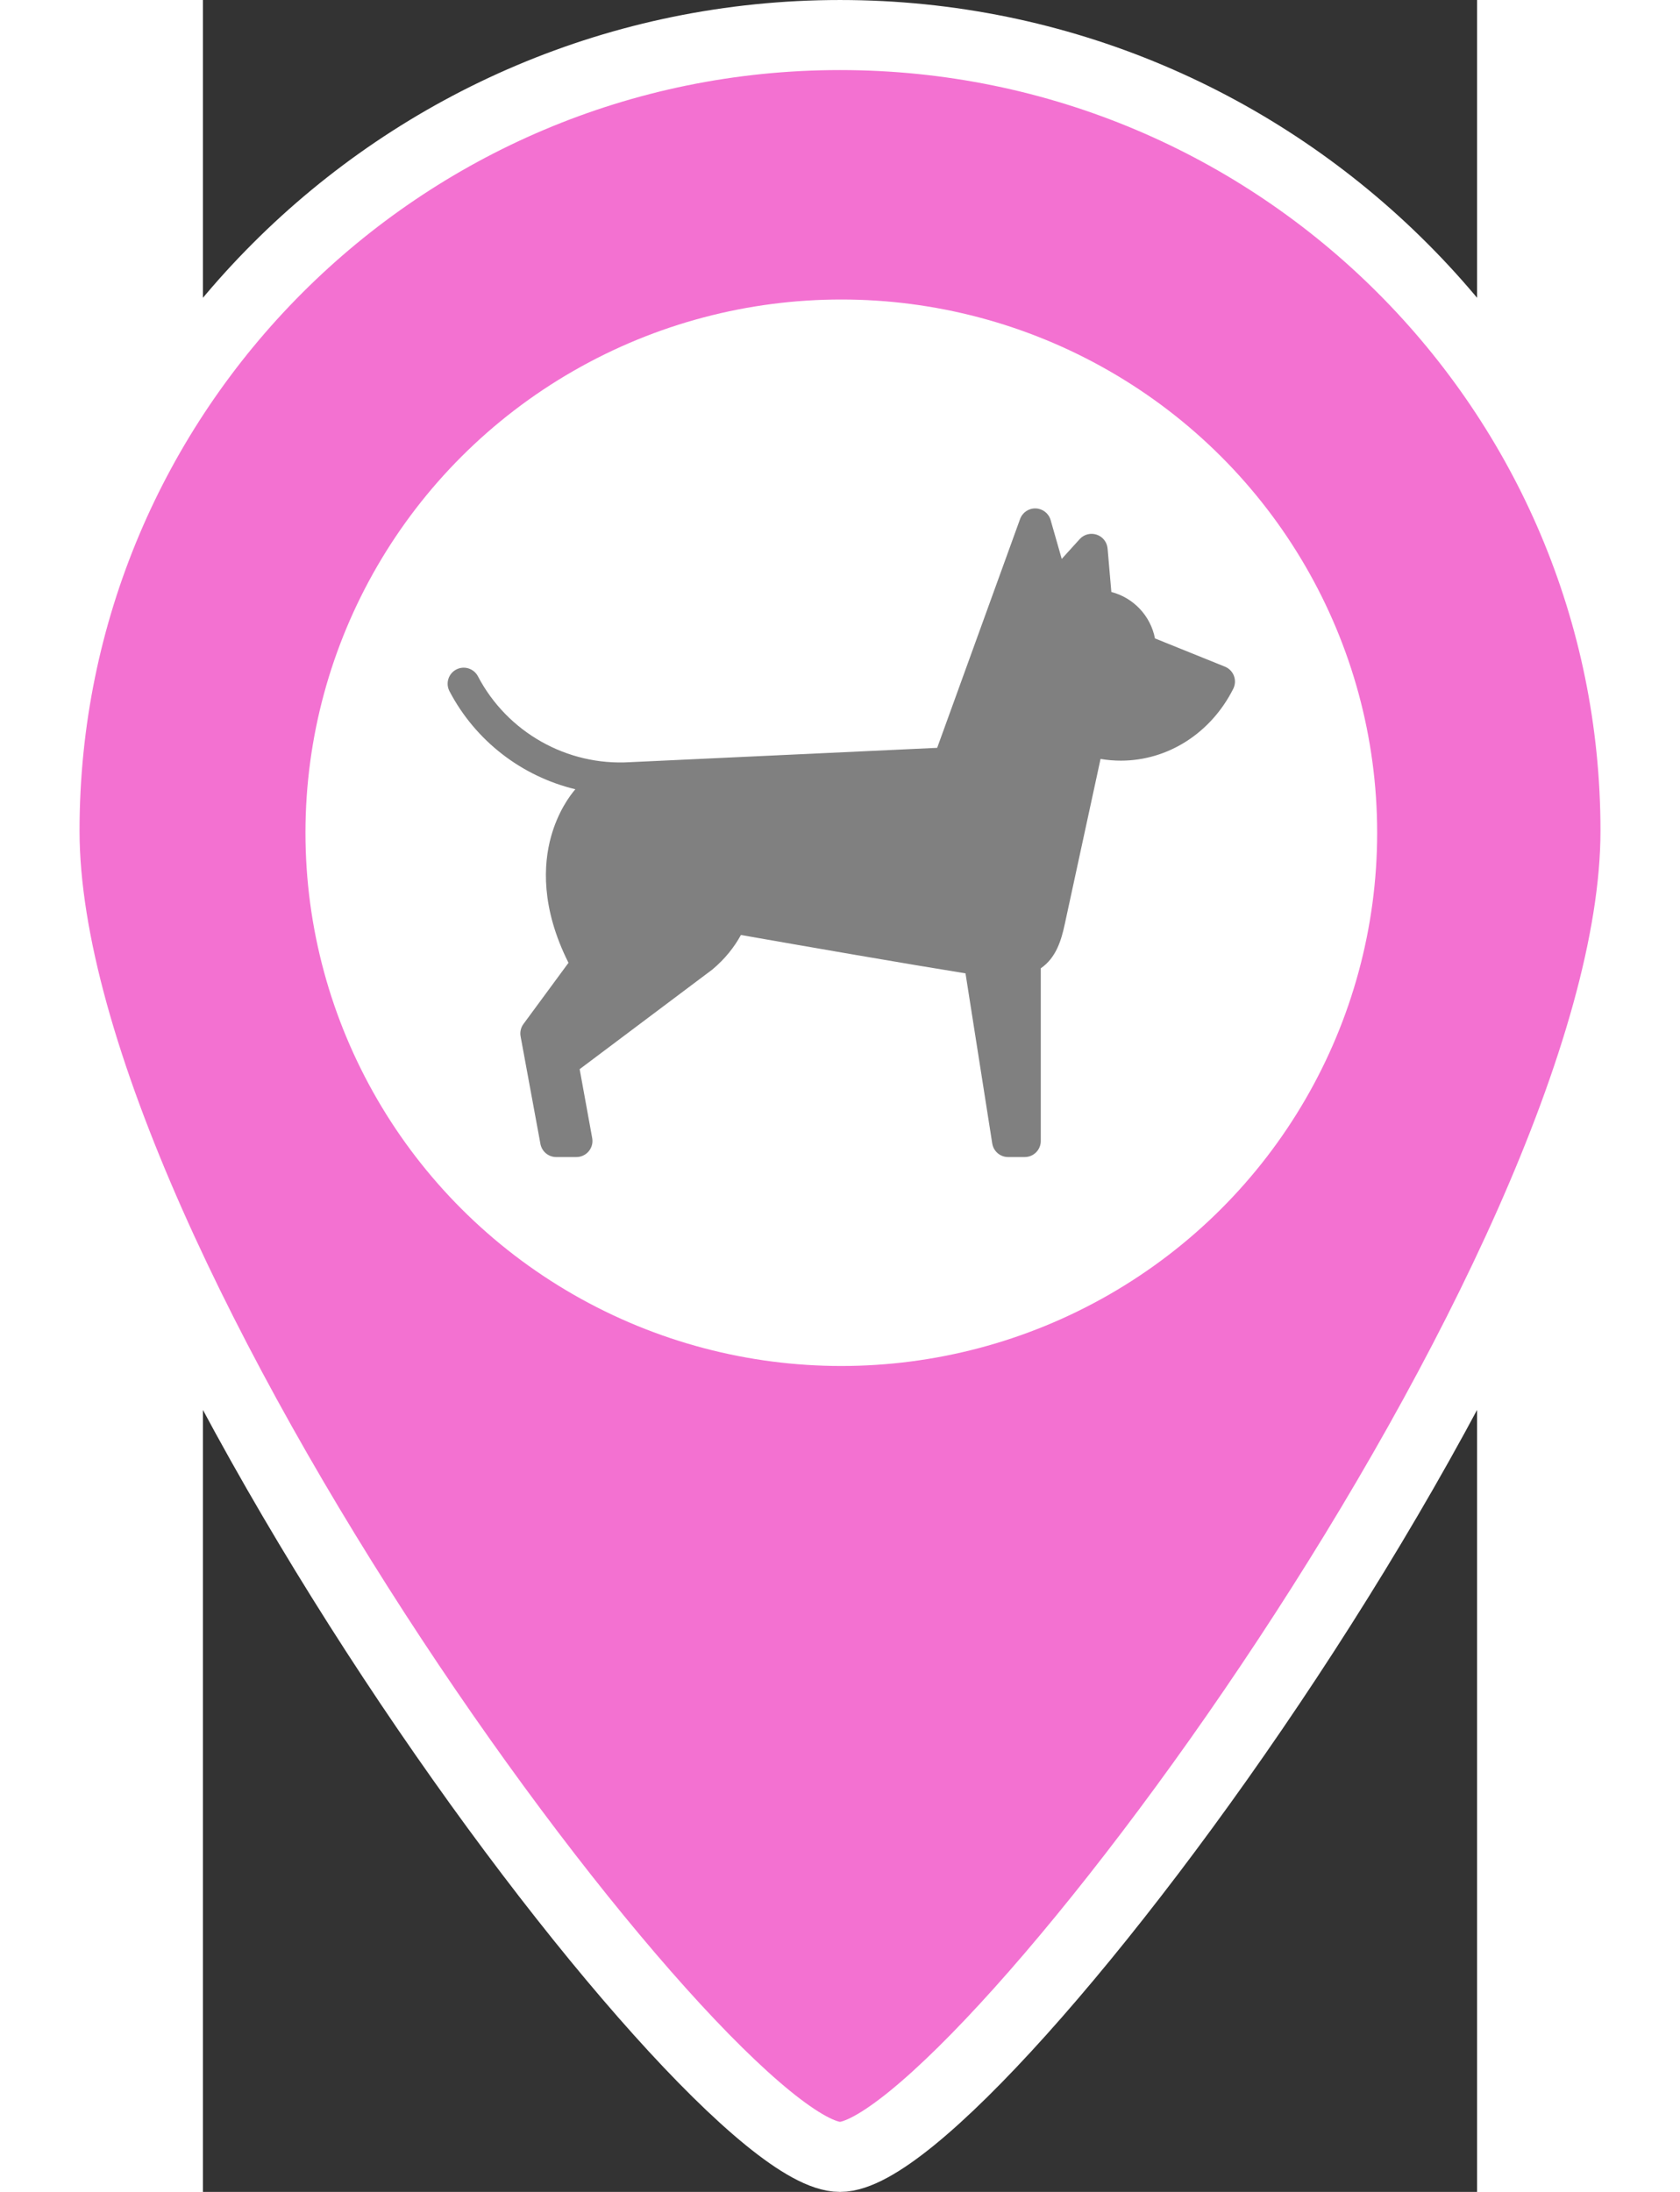 <svg xmlns="http://www.w3.org/2000/svg" width="46" height="60" version="1.1" viewBox="0 0 291.44 501.24">
 <rect x="0" y="0" width="291.44" height="501.24" fill="#333333" stroke="none"/>
 <g transform="translate(-96.888 8.012)" stroke="#fff" stroke-width="16.02" fill="#f371d1">
  <path d="m242.61 0c-100.48 0-181.96 81.473-181.96 181.96s151.63 303.26 181.96 303.26c30.326 0 181.96-202.78 181.96-303.26s-81.473-181.96-181.96-181.96z" stroke="#fff" stroke-width="16.02" fill="#f371d1"/>
 </g>
 <ellipse cx="146.02" cy="190.43" rx="122.57" ry="121.94" fill="#fff" stroke-width="1.87"/>
 <path d="m235.83 154.56c-0.362-0.961-1.111-1.726-2.063-2.111l-16.003-6.457c-0.994-5.17-4.921-9.31-9.974-10.616l-0.863-9.944c-0.126-1.455-1.103-2.697-2.487-3.164-1.384-0.466-2.913-0.07-3.894 1.014l-4.107 4.53-2.539-8.884c-0.437-1.531-1.812-2.606-3.405-2.662-1.602-0.058-3.038 0.922-3.581 2.42l-18.967 52.327s-70.257 3.28-70.286 3.281c-14.407 0.866-28.055-6.843-34.762-19.64-0.942-1.797-3.163-2.49-4.959-1.549-1.797 0.942-2.49 3.162-1.549 4.959 5.996 11.441 16.616 19.49 28.792 22.42-1.264 1.473-3.98 5.124-5.568 10.865-1.727 6.241-2.349 16.191 4 28.824l-10.299 13.989c-0.602 0.816-0.839 1.846-0.654 2.844l4.533 24.579c0.321 1.742 1.841 3.007 3.612 3.007h4.617c1.089 0 2.122-0.484 2.821-1.32 0.698-0.837 0.989-1.94 0.794-3.012l-2.87-15.766 30.368-22.797c0.055-0.042-0.053 0.045 0 0 2.904-2.439 5.012-5.125 6.519-7.887 15.828 2.779 37.488 6.539 51.372 8.774l6.117 38.904c0.281 1.787 1.82 3.103 3.629 3.103h3.799c2.029 0 3.674-1.645 3.674-3.674v-39.491c3.449-2.355 4.681-6.294 5.499-10.152 0.027-0.121 8.172-37.721 8.172-37.721 1.536 0.256 3.086 0.39 4.648 0.39 10.758 0 20.609-6.298 25.709-16.437 0.461-0.917 0.517-1.986 0.155-2.946z" stroke-width=".408" fill="#808080"/>
</svg>